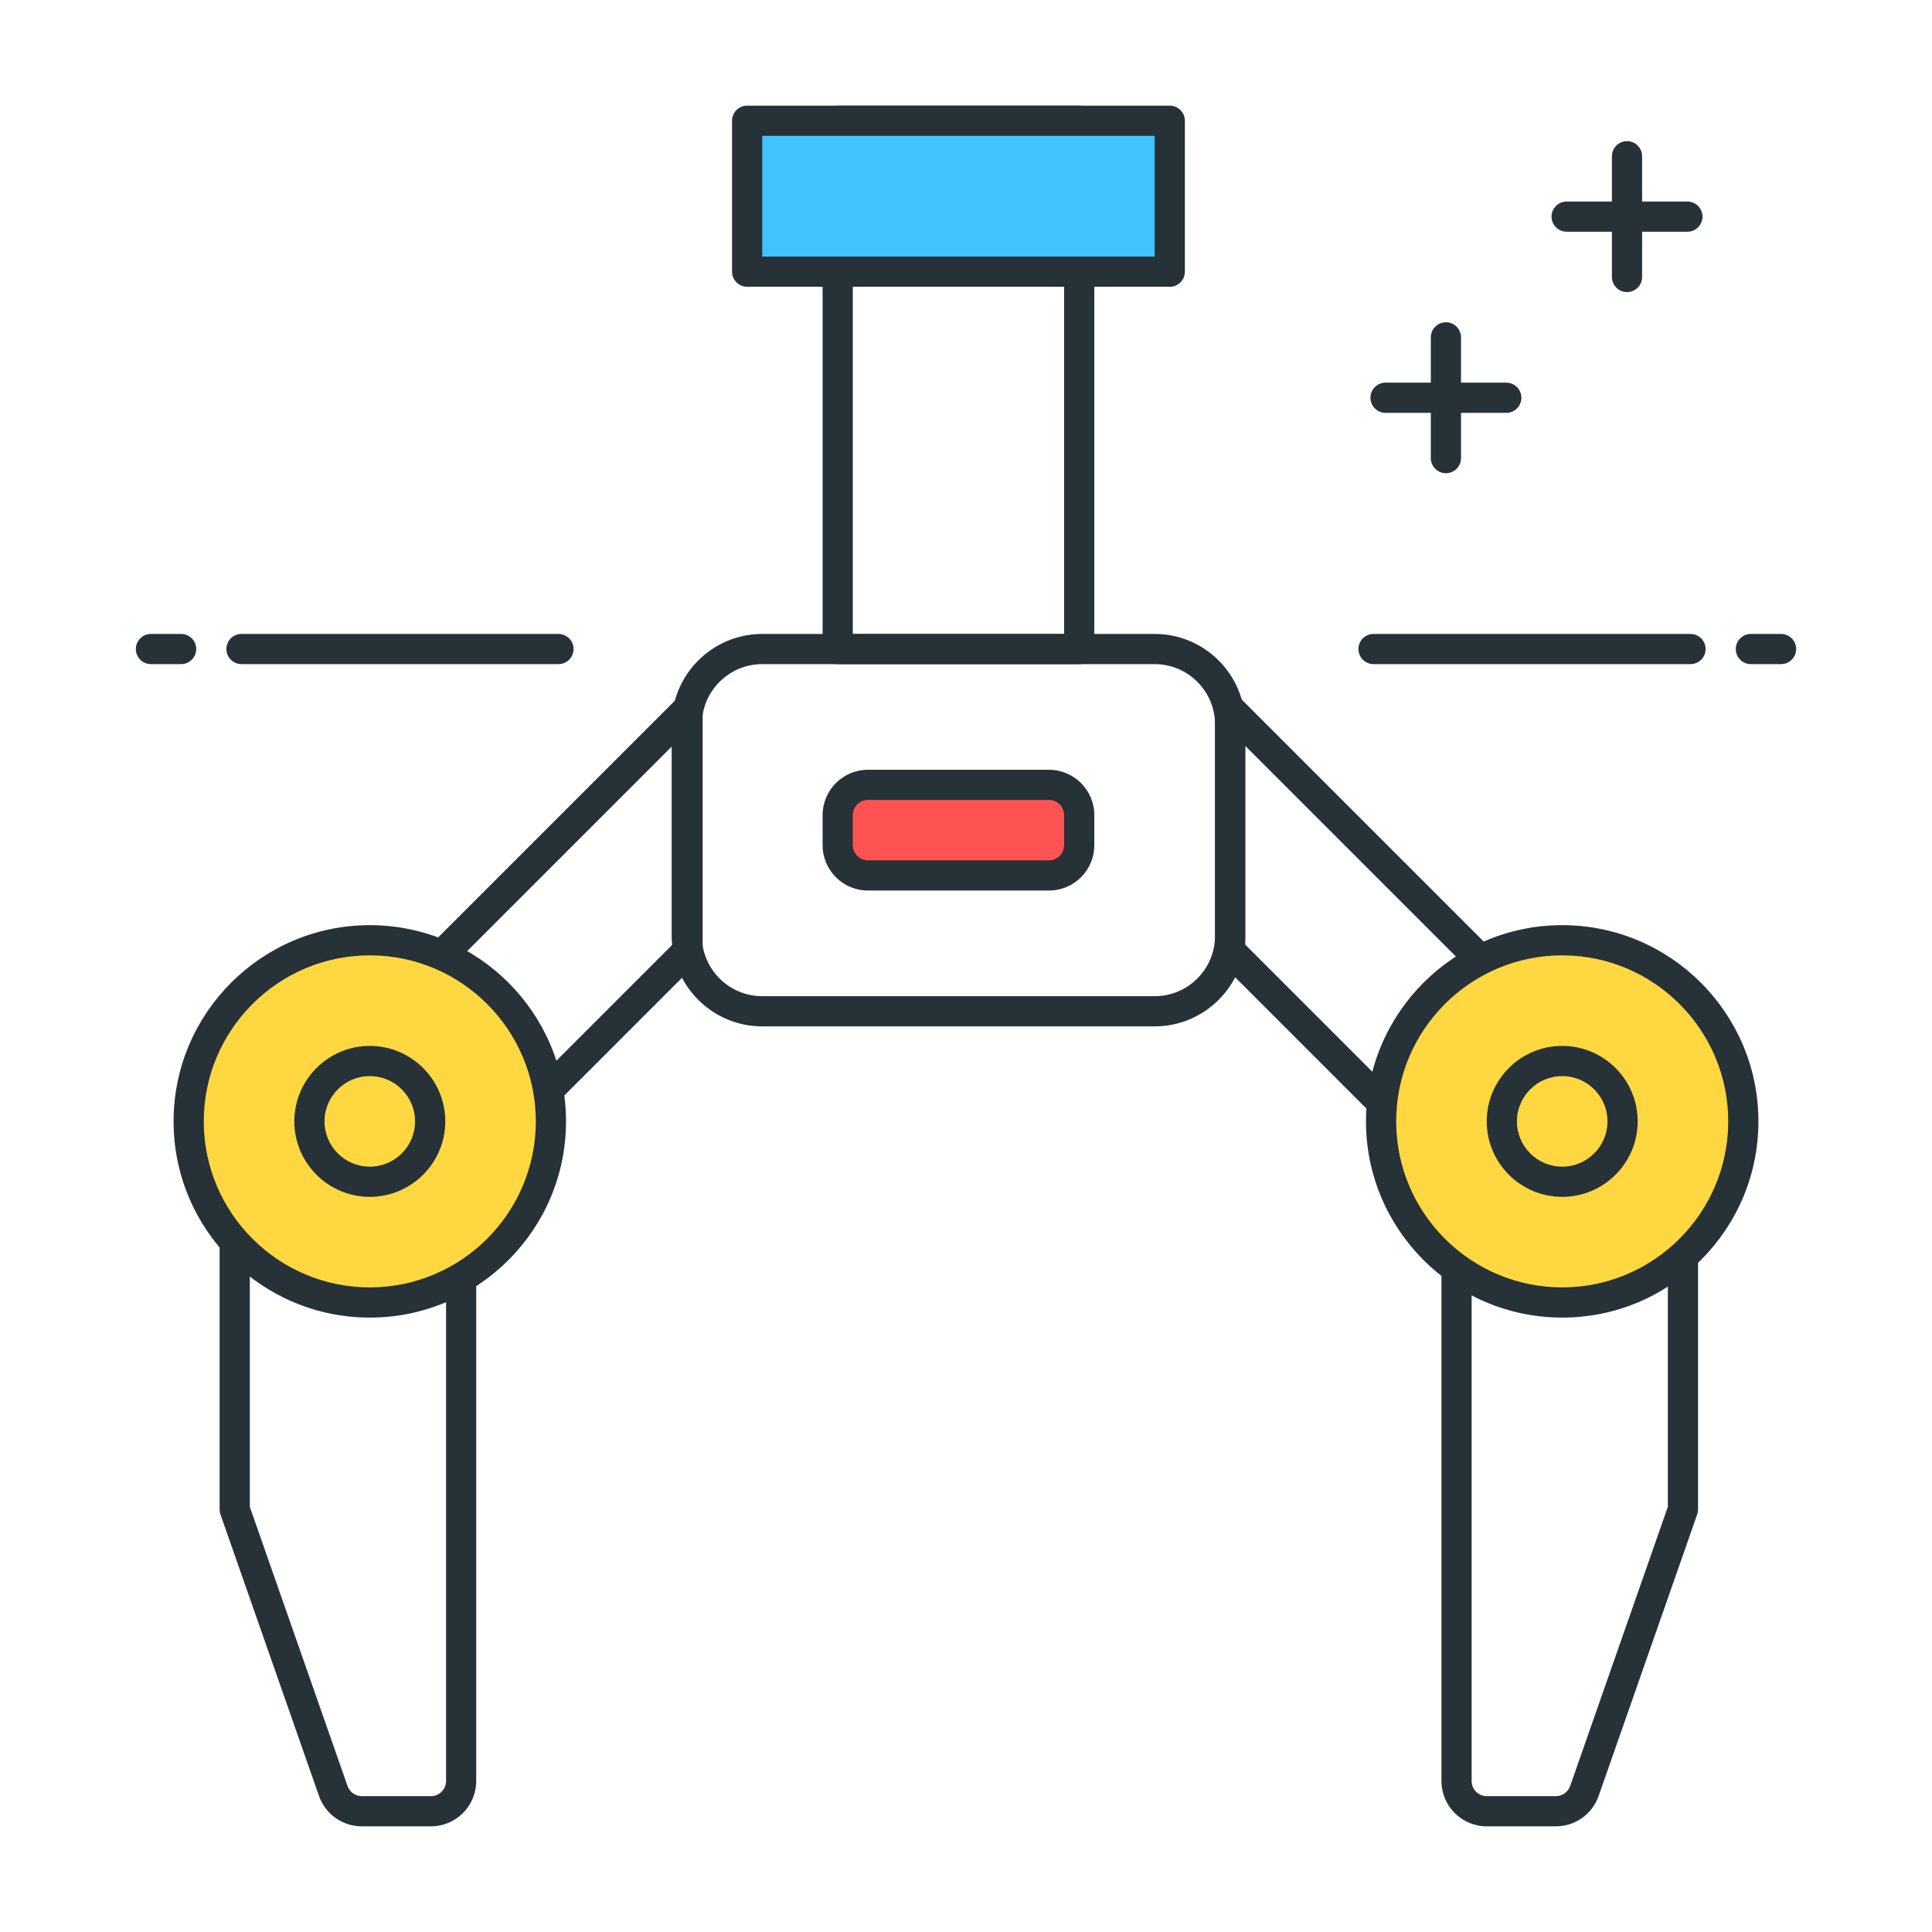 <?xml version="1.0" encoding="utf-8"?>
<!-- Generator: Adobe Illustrator 22.0.0, SVG Export Plug-In . SVG Version: 6.00 Build 0)  -->
<svg version="1.1" id="Icon_Set" xmlns="http://www.w3.org/2000/svg" xmlns:xlink="http://www.w3.org/1999/xlink" x="0px" y="0px"
	 viewBox="0 0 64 64" style="enable-background:new 0 0 64 64;" xml:space="preserve">
<style type="text/css">
	.st0{fill:#263238;}
	.st1{fill:#FFD740;}
	.st2{fill:#4FC3F7;}
	.st3{fill:#40C4FF;}
	.st4{fill:#FF5252;}
	.st5{fill:#FFFFFF;}
	.st6{fill:#212A41;}
	.st7{fill:#37474F;}
	.st8{fill:#4DB6AC;}
</style>
<g>
	<g>
		<path class="st0" d="M49.898,13.676h-4c-0.276,0-0.5-0.224-0.5-0.5s0.224-0.5,0.5-0.5h4c0.276,0,0.5,0.224,0.5,0.5
			S50.175,13.676,49.898,13.676z"/>
	</g>
	<g>
		<path class="st0" d="M55.897,7.676h-4c-0.276,0-0.5-0.224-0.5-0.5s0.224-0.5,0.5-0.5h4c0.276,0,0.5,0.224,0.5,0.5
			S56.174,7.676,55.897,7.676z"/>
	</g>
	<g>
		<path class="st0" d="M53.897,9.676c-0.276,0-0.5-0.224-0.5-0.5v-4c0-0.276,0.224-0.5,0.5-0.5s0.5,0.224,0.5,0.5v4
			C54.397,9.452,54.174,9.676,53.897,9.676z"/>
	</g>
	<g>
		<path class="st0" d="M47.898,15.676c-0.276,0-0.5-0.224-0.5-0.5v-4c0-0.276,0.224-0.5,0.5-0.5s0.5,0.224,0.5,0.5v4
			C48.398,15.452,48.175,15.676,47.898,15.676z"/>
	</g>
	<g>
		<path class="st0" d="M6,22H5c-0.276,0-0.5-0.224-0.5-0.5S4.724,21,5,21h1c0.276,0,0.5,0.224,0.5,0.5S6.276,22,6,22z"/>
	</g>
	<g>
		<path class="st0" d="M18.5,22H8c-0.276,0-0.5-0.224-0.5-0.5S7.724,21,8,21h10.5c0.276,0,0.5,0.224,0.5,0.5S18.776,22,18.5,22z"/>
	</g>
	<g>
		<path class="st0" d="M59,22h-1c-0.276,0-0.5-0.224-0.5-0.5S57.724,21,58,21h1c0.276,0,0.5,0.224,0.5,0.5S59.276,22,59,22z"/>
	</g>
	<g>
		<path class="st0" d="M56,22H45.5c-0.276,0-0.5-0.224-0.5-0.5s0.224-0.5,0.5-0.5H56c0.276,0,0.5,0.224,0.5,0.5S56.276,22,56,22z"/>
	</g>
	<g>
		<path class="st0" d="M51.54,60.5h-2.29c-0.827,0-1.5-0.673-1.5-1.5V39.207l-7.354-7.354c-0.094-0.094-0.146-0.221-0.146-0.354v-8
			c0-0.202,0.122-0.385,0.309-0.462c0.187-0.075,0.402-0.034,0.545,0.108l15,15c0.094,0.094,0.146,0.221,0.146,0.354V50
			c0,0.057-0.01,0.112-0.028,0.165l-3.266,9.33C52.746,60.097,52.177,60.5,51.54,60.5z M41.25,31.293l7.354,7.354
			C48.697,38.74,48.75,38.867,48.75,39v20c0,0.275,0.225,0.5,0.5,0.5h2.29c0.212,0,0.402-0.135,0.473-0.335l3.237-9.25V38.707
			l-14-14V31.293z"/>
	</g>
	<g>
		<path class="st0" d="M35.75,22h-8c-0.276,0-0.5-0.224-0.5-0.5V4c0-0.276,0.224-0.5,0.5-0.5h8c0.276,0,0.5,0.224,0.5,0.5v17.5
			C36.25,21.776,36.026,22,35.75,22z M28.25,21h7V4.5h-7V21z"/>
	</g>
	<g>
		<path class="st0" d="M38.25,34h-13c-1.654,0-3-1.346-3-3v-7c0-1.654,1.346-3,3-3h13c1.654,0,3,1.346,3,3v7
			C41.25,32.654,39.904,34,38.25,34z M25.25,22c-1.103,0-2,0.897-2,2v7c0,1.103,0.897,2,2,2h13c1.103,0,2-0.897,2-2v-7
			c0-1.103-0.897-2-2-2H25.25z"/>
	</g>
	<g>
		<path class="st0" d="M14.275,60.5h-2.291c-0.637,0-1.206-0.404-1.416-1.005l-3.266-9.33C7.285,50.112,7.275,50.057,7.275,50V38.5
			c0-0.133,0.053-0.26,0.146-0.354l15-15c0.143-0.144,0.358-0.185,0.545-0.108c0.187,0.077,0.309,0.26,0.309,0.462v8
			c0,0.133-0.053,0.26-0.146,0.354l-7.354,7.354V59C15.775,59.827,15.103,60.5,14.275,60.5z M8.275,49.915l3.238,9.25
			c0.07,0.2,0.259,0.335,0.472,0.335h2.291c0.276,0,0.5-0.225,0.5-0.5V39c0-0.133,0.053-0.26,0.146-0.354l7.354-7.354v-6.586l-14,14
			V49.915z"/>
	</g>
	<g>
		<circle class="st1" cx="12.25" cy="37.147" r="6"/>
		<path class="st0" d="M12.25,43.647c-3.584,0-6.5-2.916-6.5-6.5s2.916-6.5,6.5-6.5s6.5,2.916,6.5,6.5S15.834,43.647,12.25,43.647z
			 M12.25,31.647c-3.033,0-5.5,2.468-5.5,5.5s2.467,5.5,5.5,5.5s5.5-2.468,5.5-5.5S15.283,31.647,12.25,31.647z"/>
	</g>
	<g>
		<path class="st0" d="M12.25,39.647c-1.378,0-2.5-1.121-2.5-2.5s1.122-2.5,2.5-2.5s2.5,1.121,2.5,2.5S13.628,39.647,12.25,39.647z
			 M12.25,35.647c-0.827,0-1.5,0.673-1.5,1.5s0.673,1.5,1.5,1.5s1.5-0.673,1.5-1.5S13.077,35.647,12.25,35.647z"/>
	</g>
	<g>
		<path class="st4" d="M34.75,29h-6c-0.552,0-1-0.448-1-1v-1c0-0.552,0.448-1,1-1h6c0.552,0,1,0.448,1,1v1
			C35.75,28.552,35.302,29,34.75,29z"/>
		<path class="st0" d="M34.75,29.5h-6c-0.827,0-1.5-0.673-1.5-1.5v-1c0-0.827,0.673-1.5,1.5-1.5h6c0.827,0,1.5,0.673,1.5,1.5v1
			C36.25,28.827,35.577,29.5,34.75,29.5z M28.75,26.5c-0.276,0-0.5,0.225-0.5,0.5v1c0,0.275,0.224,0.5,0.5,0.5h6
			c0.275,0,0.5-0.225,0.5-0.5v-1c0-0.275-0.225-0.5-0.5-0.5H28.75z"/>
	</g>
	<g>
		<circle class="st1" cx="51.75" cy="37.147" r="6"/>
		<path class="st0" d="M51.75,43.647c-3.584,0-6.5-2.916-6.5-6.5s2.916-6.5,6.5-6.5s6.5,2.916,6.5,6.5S55.334,43.647,51.75,43.647z
			 M51.75,31.647c-3.032,0-5.5,2.468-5.5,5.5s2.468,5.5,5.5,5.5s5.5-2.468,5.5-5.5S54.782,31.647,51.75,31.647z"/>
	</g>
	<g>
		<path class="st0" d="M51.75,39.647c-1.379,0-2.5-1.121-2.5-2.5s1.121-2.5,2.5-2.5s2.5,1.121,2.5,2.5S53.129,39.647,51.75,39.647z
			 M51.75,35.647c-0.827,0-1.5,0.673-1.5,1.5s0.673,1.5,1.5,1.5s1.5-0.673,1.5-1.5S52.577,35.647,51.75,35.647z"/>
	</g>
	<g>
		<rect x="24.75" y="4" class="st3" width="14" height="5"/>
		<path class="st0" d="M38.75,9.5h-14c-0.276,0-0.5-0.224-0.5-0.5V4c0-0.276,0.224-0.5,0.5-0.5h14c0.276,0,0.5,0.224,0.5,0.5v5
			C39.25,9.276,39.026,9.5,38.75,9.5z M25.25,8.5h13v-4h-13V8.5z"/>
	</g>
</g>
</svg>
